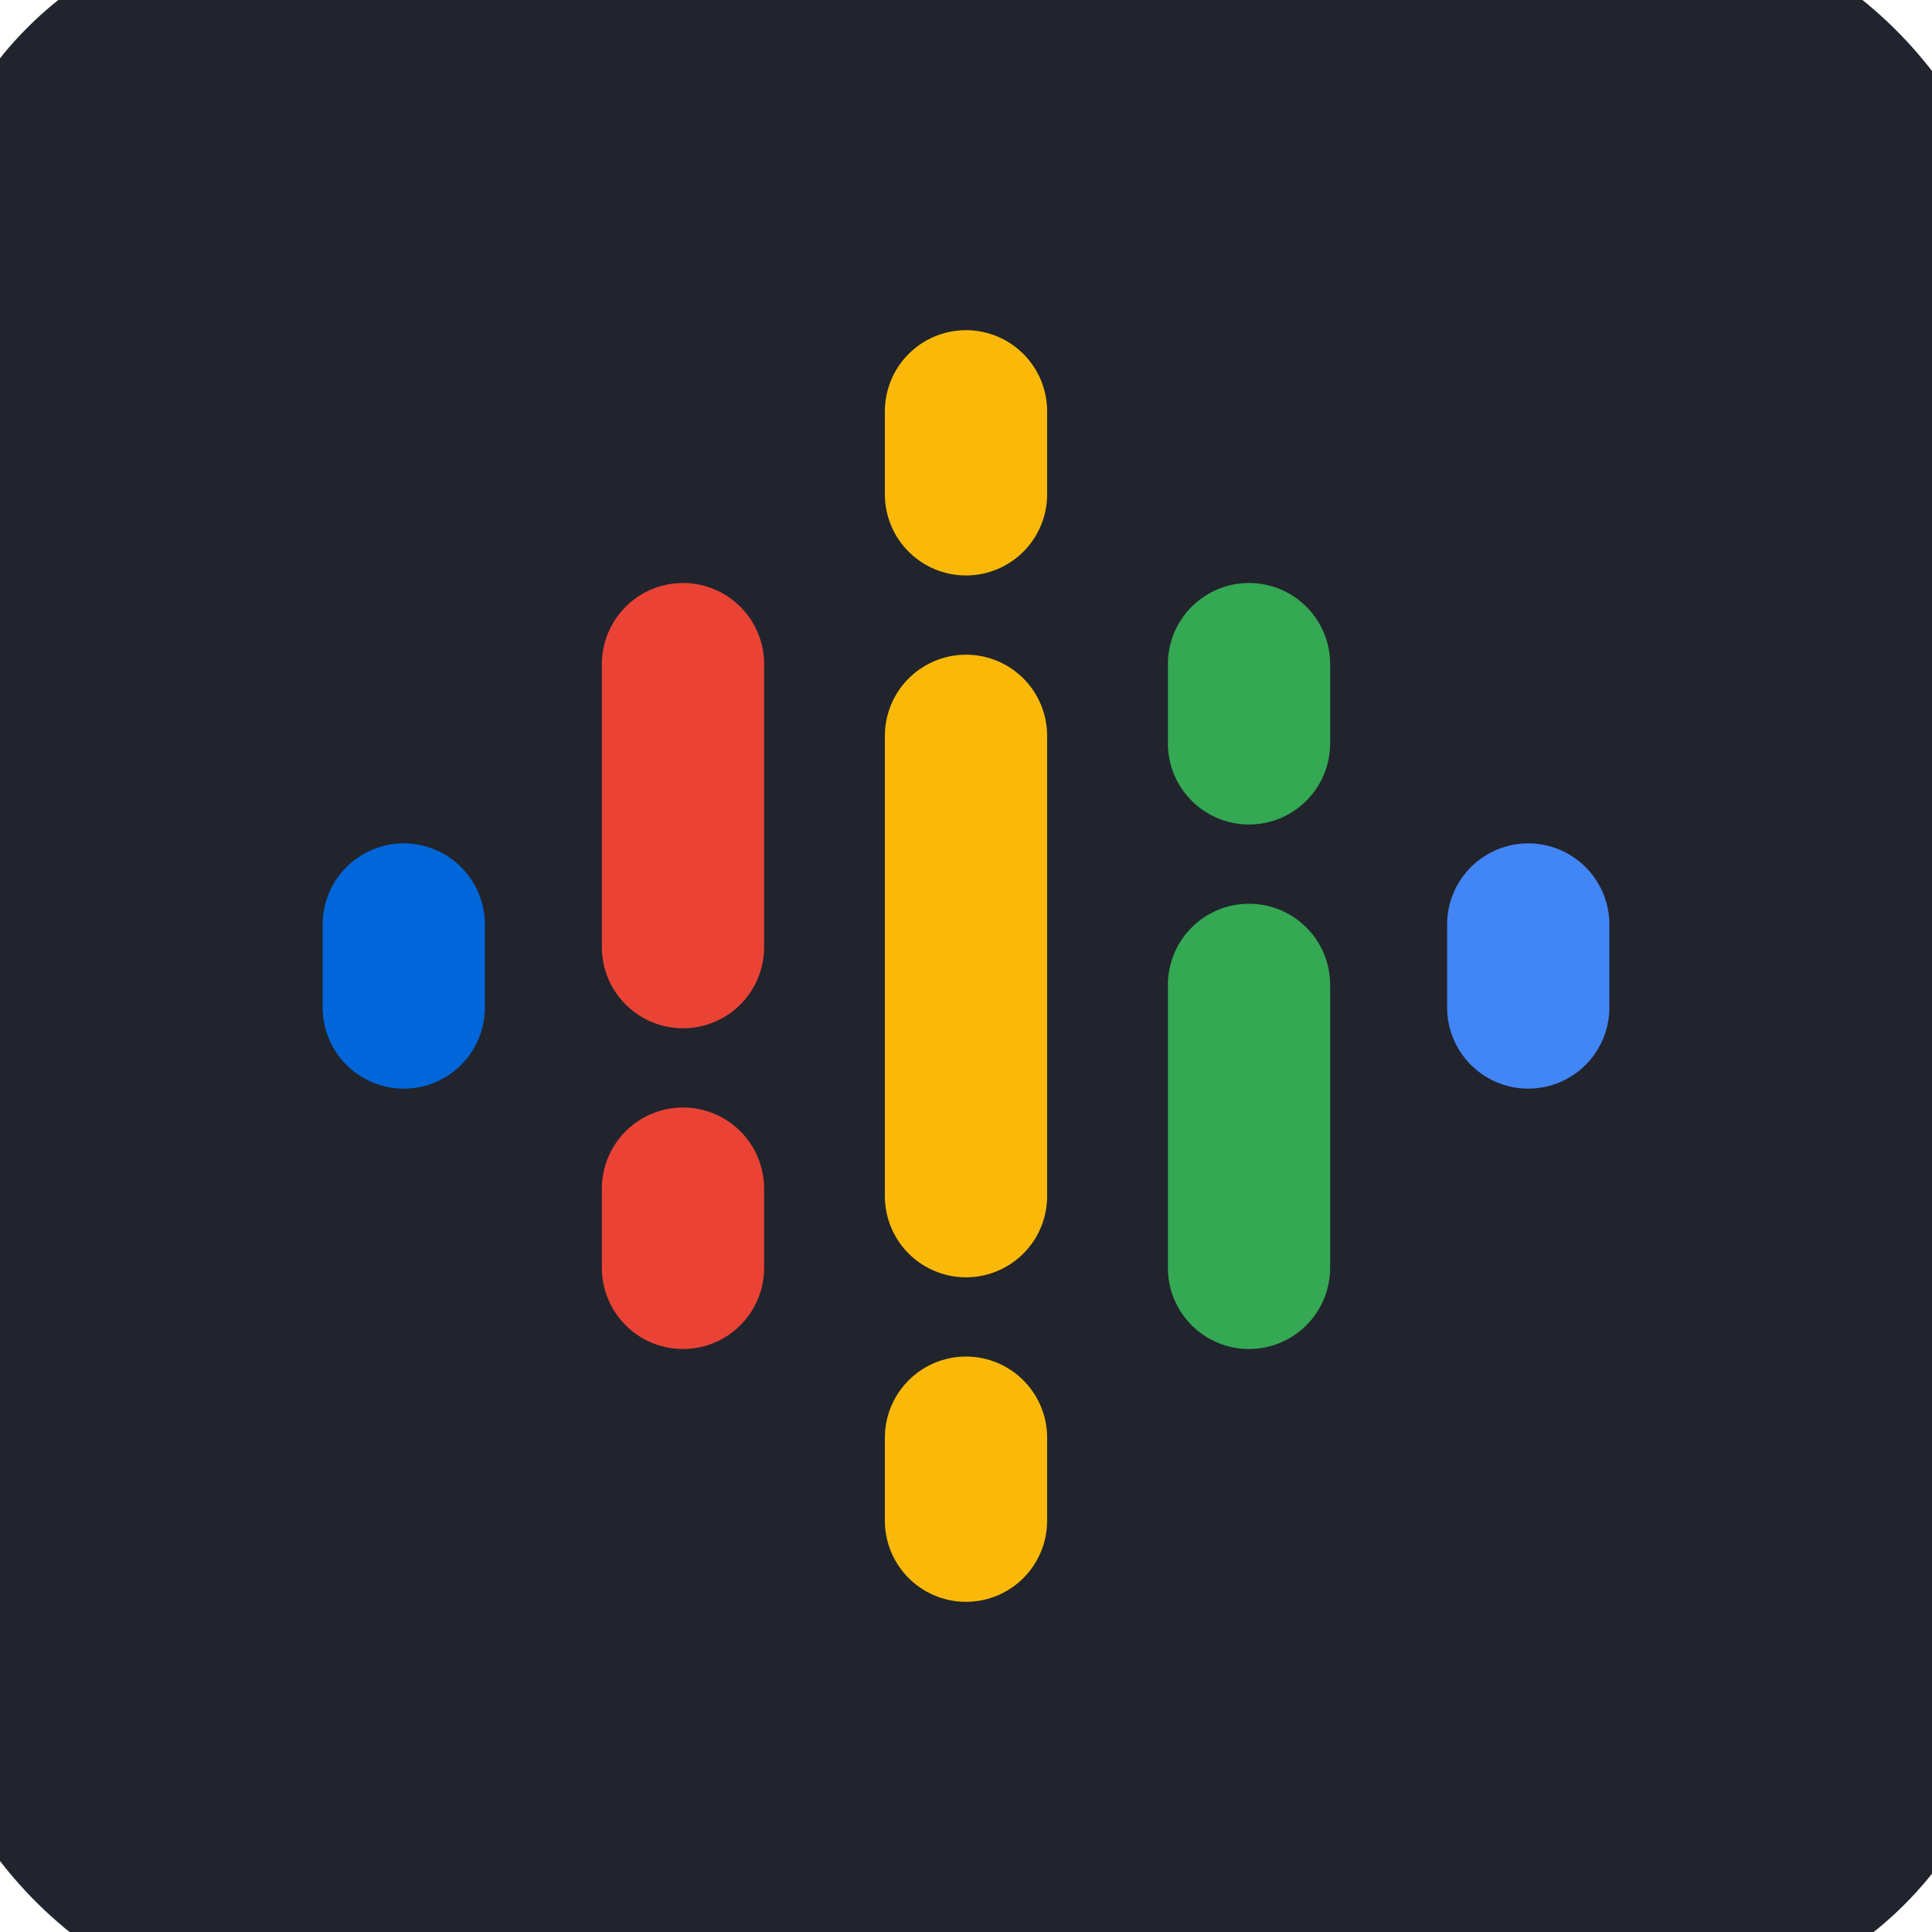 <!DOCTYPE svg PUBLIC "-//W3C//DTD SVG 1.1//EN" "http://www.w3.org/Graphics/SVG/1.1/DTD/svg11.dtd">
<!-- Uploaded to: SVG Repo, www.svgrepo.com, Transformed by: SVG Repo Mixer Tools -->
<svg xmlns="http://www.w3.org/2000/svg" aria-label="Google Podcasts" role="img" stroke-linecap="round" stroke-linejoin="round" stroke-width="43" viewBox="0 0 512 512" width="64px" height="64px" fill="#21242D" stroke="#21242D">
<g id="SVGRepo_bgCarrier" stroke-width="0"/>
<g id="SVGRepo_tracerCarrier" stroke-linecap="round" stroke-linejoin="round"/>
<g id="SVGRepo_iconCarrier">
<rect width="512" height="512" rx="15%" fill="#21242D"/>
<path stroke="#fab908" d="m256 109v22zm0 86v122m0 64v22z"/>
<path stroke="#ea4335" d="m181 176v75zm0 139v21z"/>
<path stroke="#34a853" d="m331 176v21zm0 85v75z"/>
<path stroke="#4285f4" d="m405 245v22"/>
<path stroke="#0066d9" d="m107 245v22"/>
</g>
</svg>